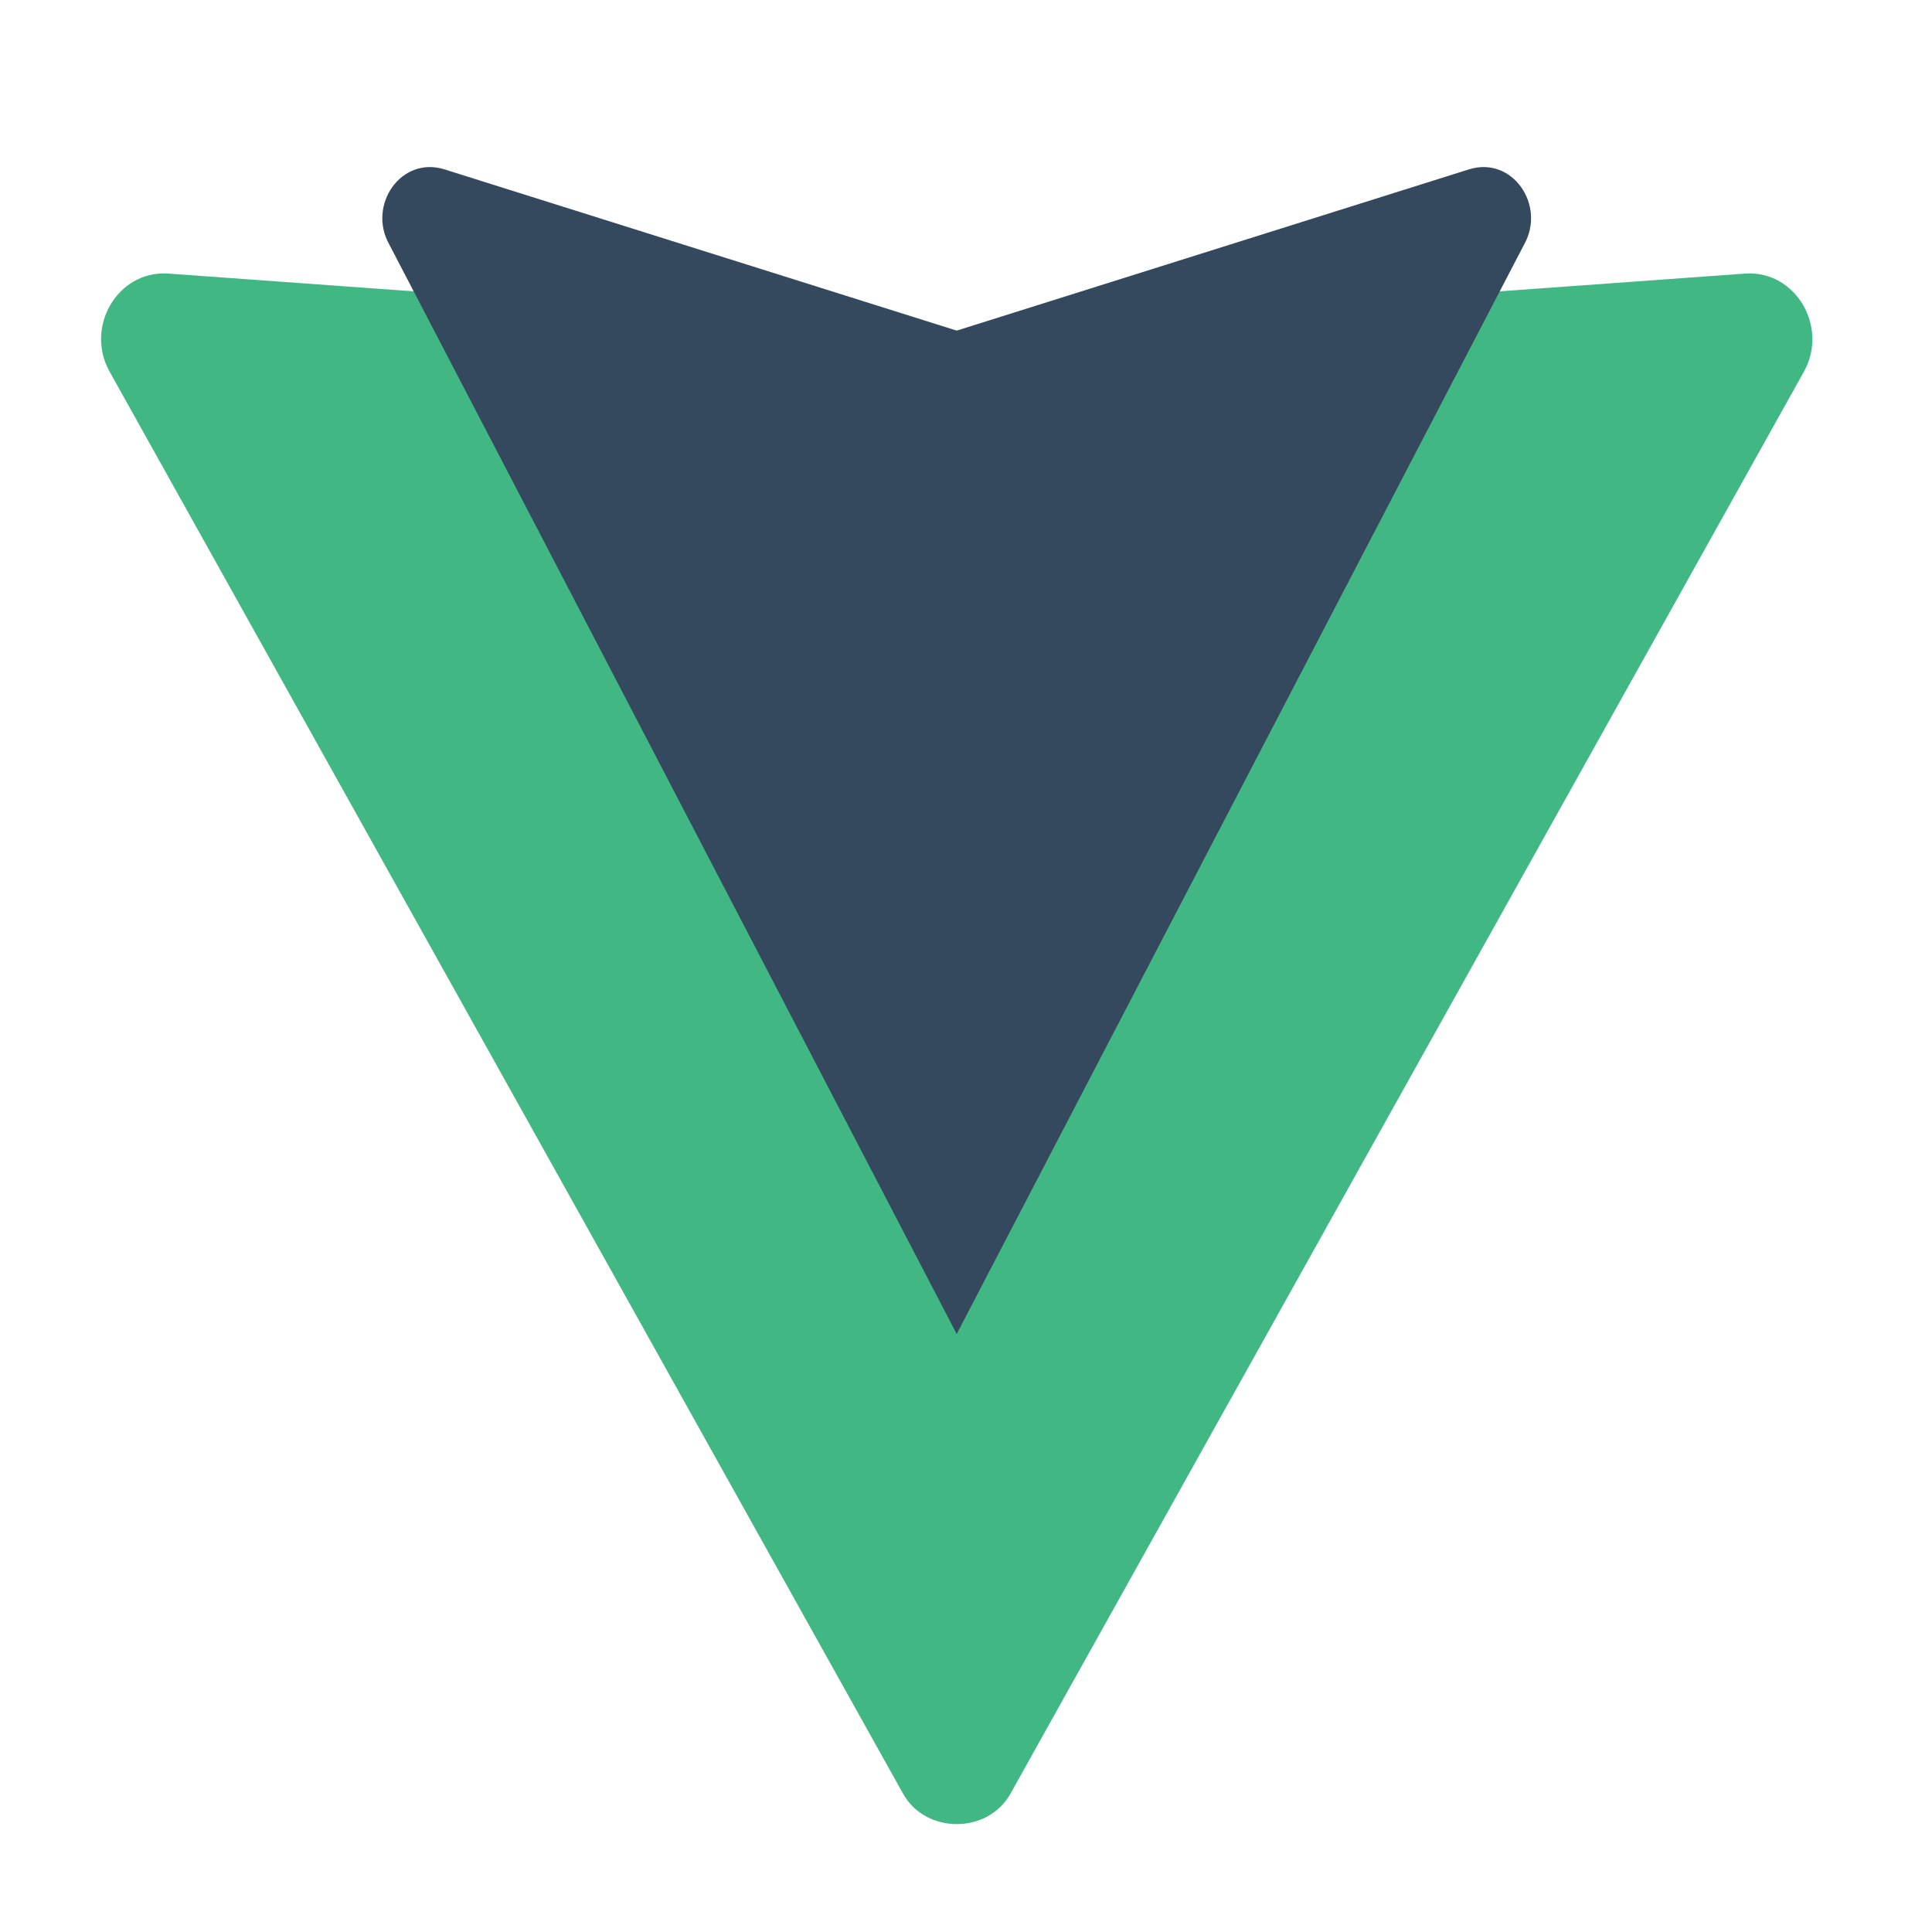 <?xml version="1.0" encoding="UTF-8"?>
<svg width="32px" height="32px" viewBox="0 0 32 32" version="1.1" xmlns="http://www.w3.org/2000/svg" xmlns:xlink="http://www.w3.org/1999/xlink">
    <title>Vite Logo</title>
    <g id="Page-1" stroke="none" stroke-width="1" fill="none" fill-rule="evenodd">
        <g id="vite-logo">
            <path d="M29.884,6.146 L16.742,29.699 C16.37,30.384 15.324,30.384 14.952,29.699 L1.81,6.146 C1.409,5.413 1.944,4.487 2.77,4.53 L15.846,5.476 L28.922,4.53 C29.747,4.487 30.283,5.413 29.884,6.146 Z" id="Path" fill="#41B883"></path>
            <path d="M24.325,2.807 L15.846,5.476 L7.367,2.807 C6.644,2.575 6.079,3.399 6.449,4.052 L15.846,22.095 L25.243,4.052 C25.612,3.399 25.048,2.575 24.325,2.807 Z" id="Path" fill="#34495E"></path>
        </g>
    </g>
</svg>
